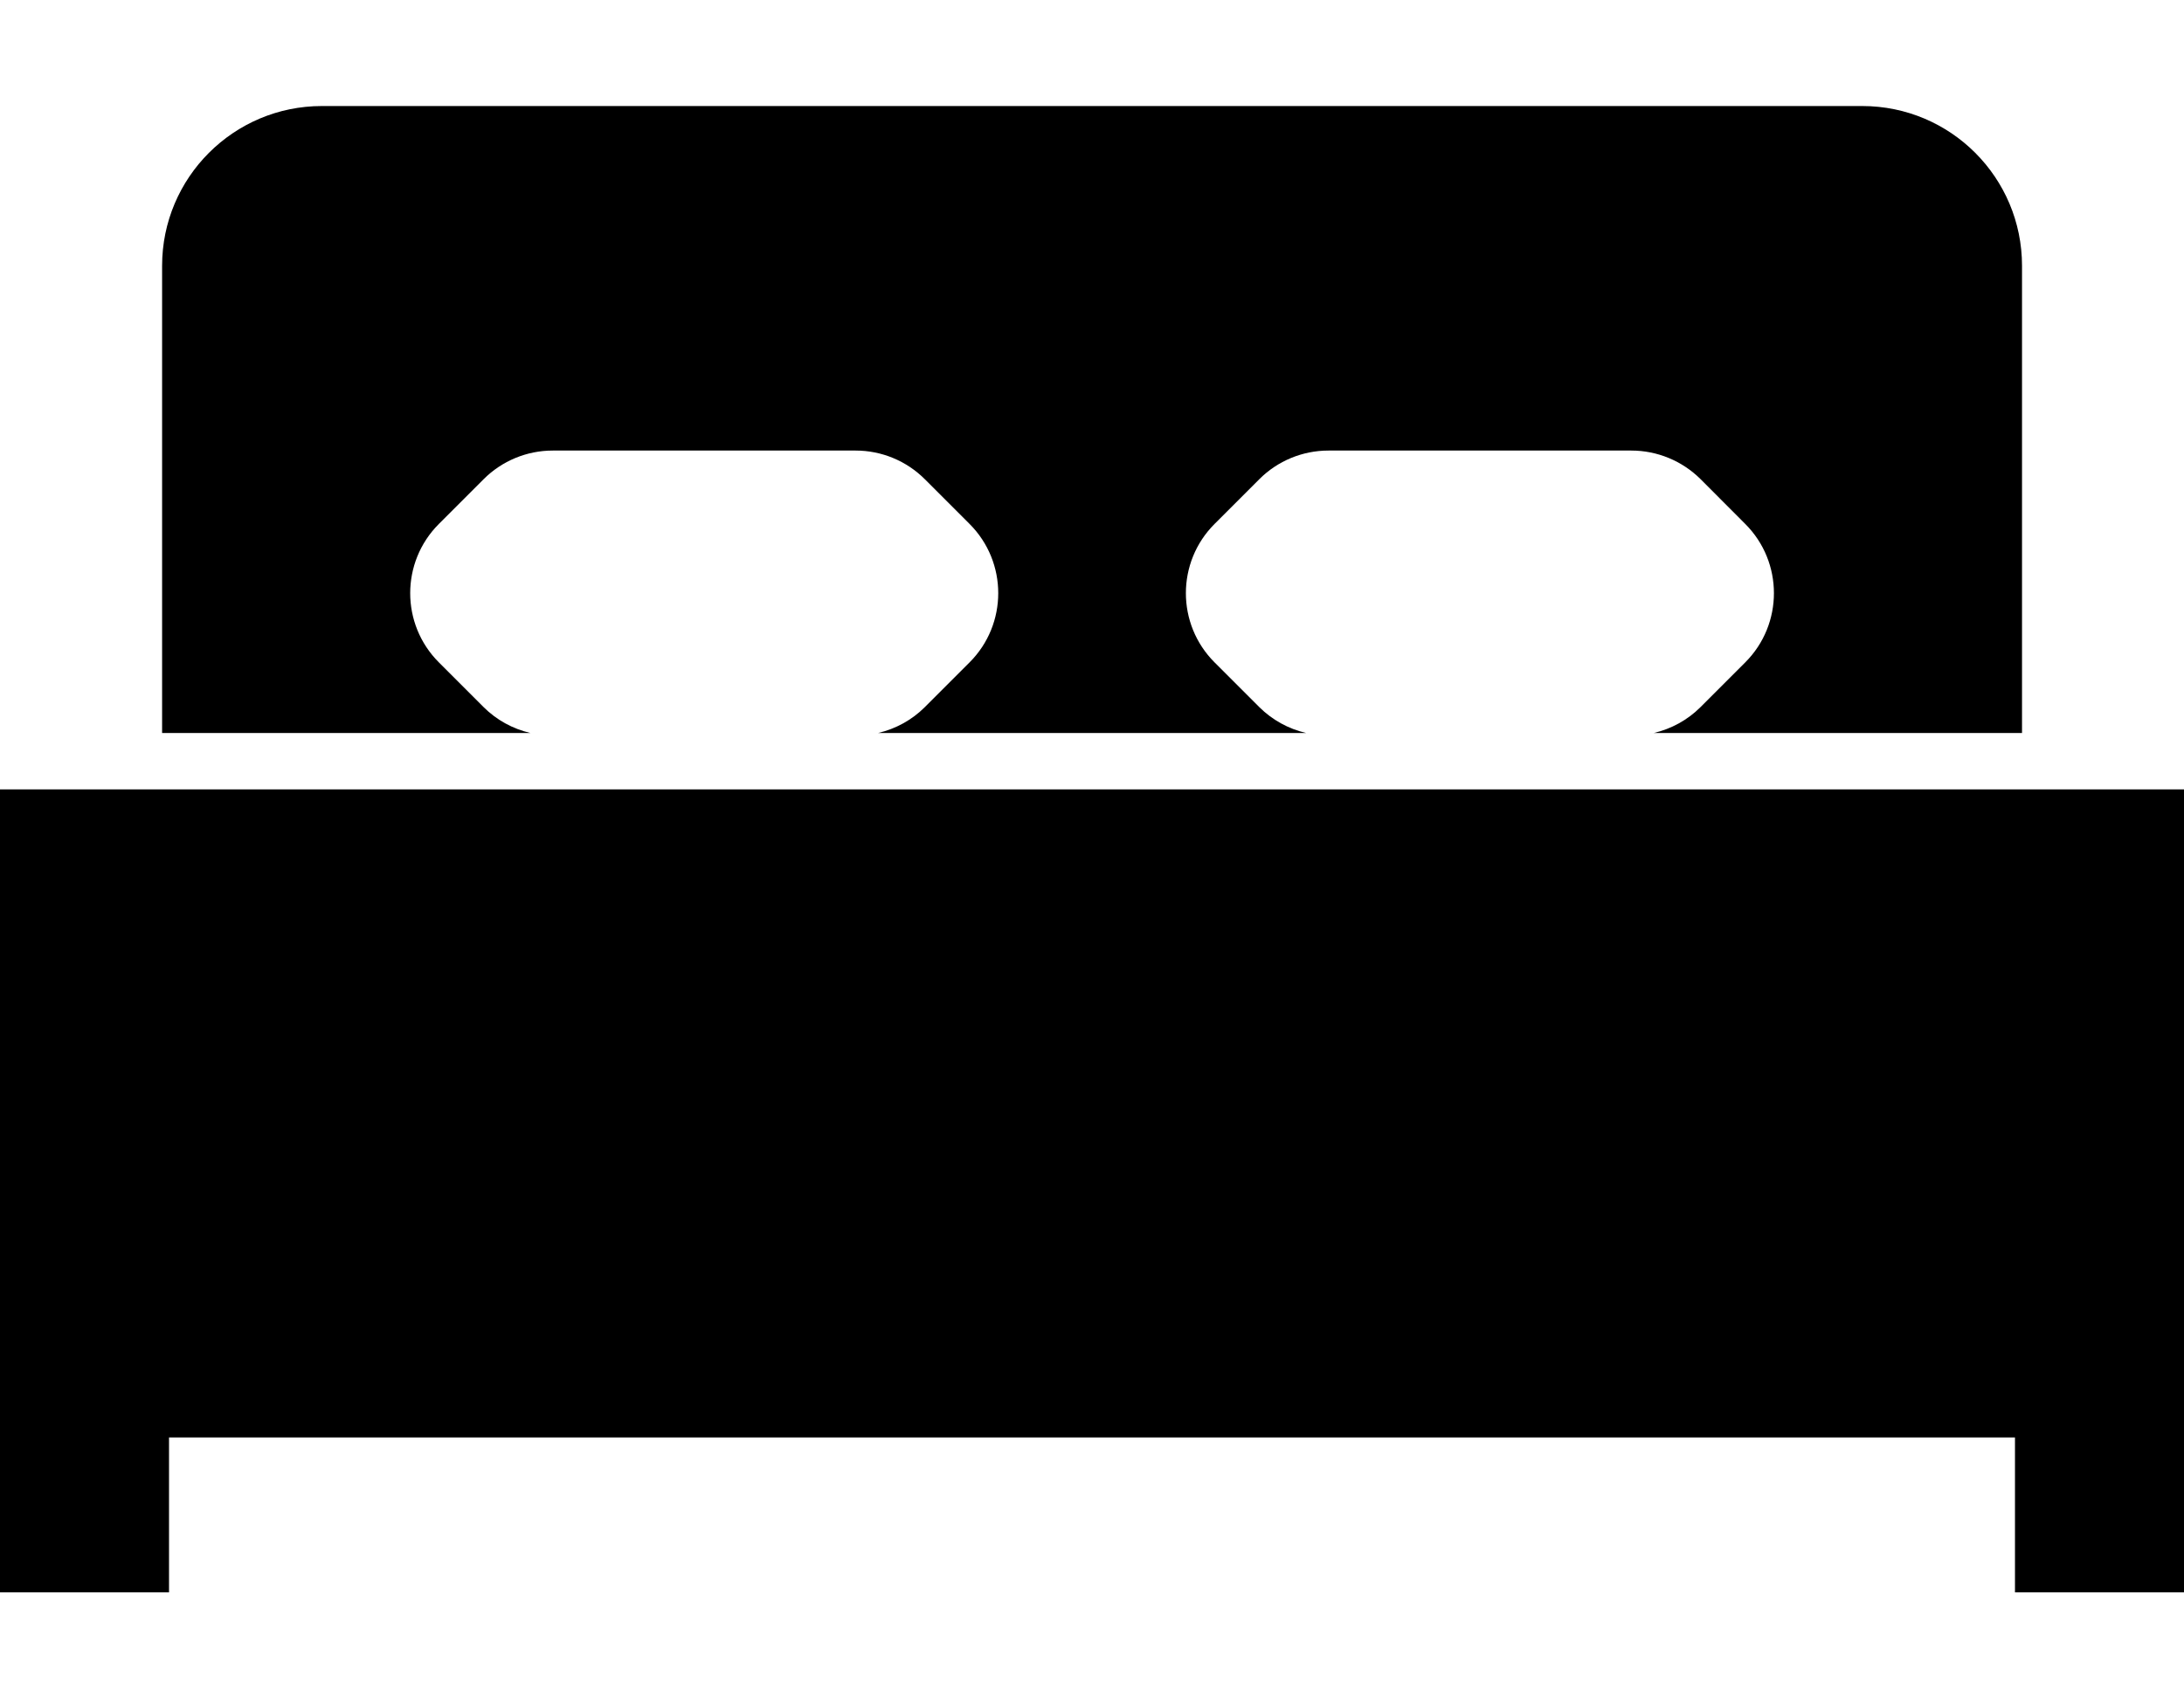 <svg width="18" height="14" viewBox="0 0 18 14" fill="none" xmlns="http://www.w3.org/2000/svg">
<path d="M4.371 6.042C4.226 6.008 4.092 5.935 3.986 5.829L3.617 5.46C3.302 5.145 3.302 4.634 3.617 4.319L3.986 3.95C4.137 3.799 4.342 3.714 4.556 3.714H7.052C7.266 3.714 7.471 3.799 7.622 3.95L7.991 4.319C8.306 4.634 8.306 5.145 7.991 5.46L7.622 5.829C7.516 5.935 7.382 6.008 7.238 6.042H10.764C10.619 6.008 10.486 5.935 10.379 5.829L10.01 5.46C9.695 5.145 9.695 4.634 10.01 4.319L10.379 3.95C10.53 3.799 10.735 3.714 10.949 3.714H13.445C13.659 3.714 13.864 3.799 14.016 3.95L14.384 4.319C14.699 4.634 14.699 5.145 14.384 5.46L14.015 5.829C13.909 5.935 13.775 6.008 13.631 6.042H16.607H16.665V2.191C16.665 1.464 16.076 0.874 15.348 0.874H2.653C1.926 0.874 1.336 1.464 1.336 2.191V6.042H1.394H4.371Z" fill="black"/>
<path d="M17.652 6.507H16.607H1.393H0.813H0V13.126H1.393V11.849H16.607V13.126H18V11.849V6.507H17.652Z" fill="black"/>
</svg>
